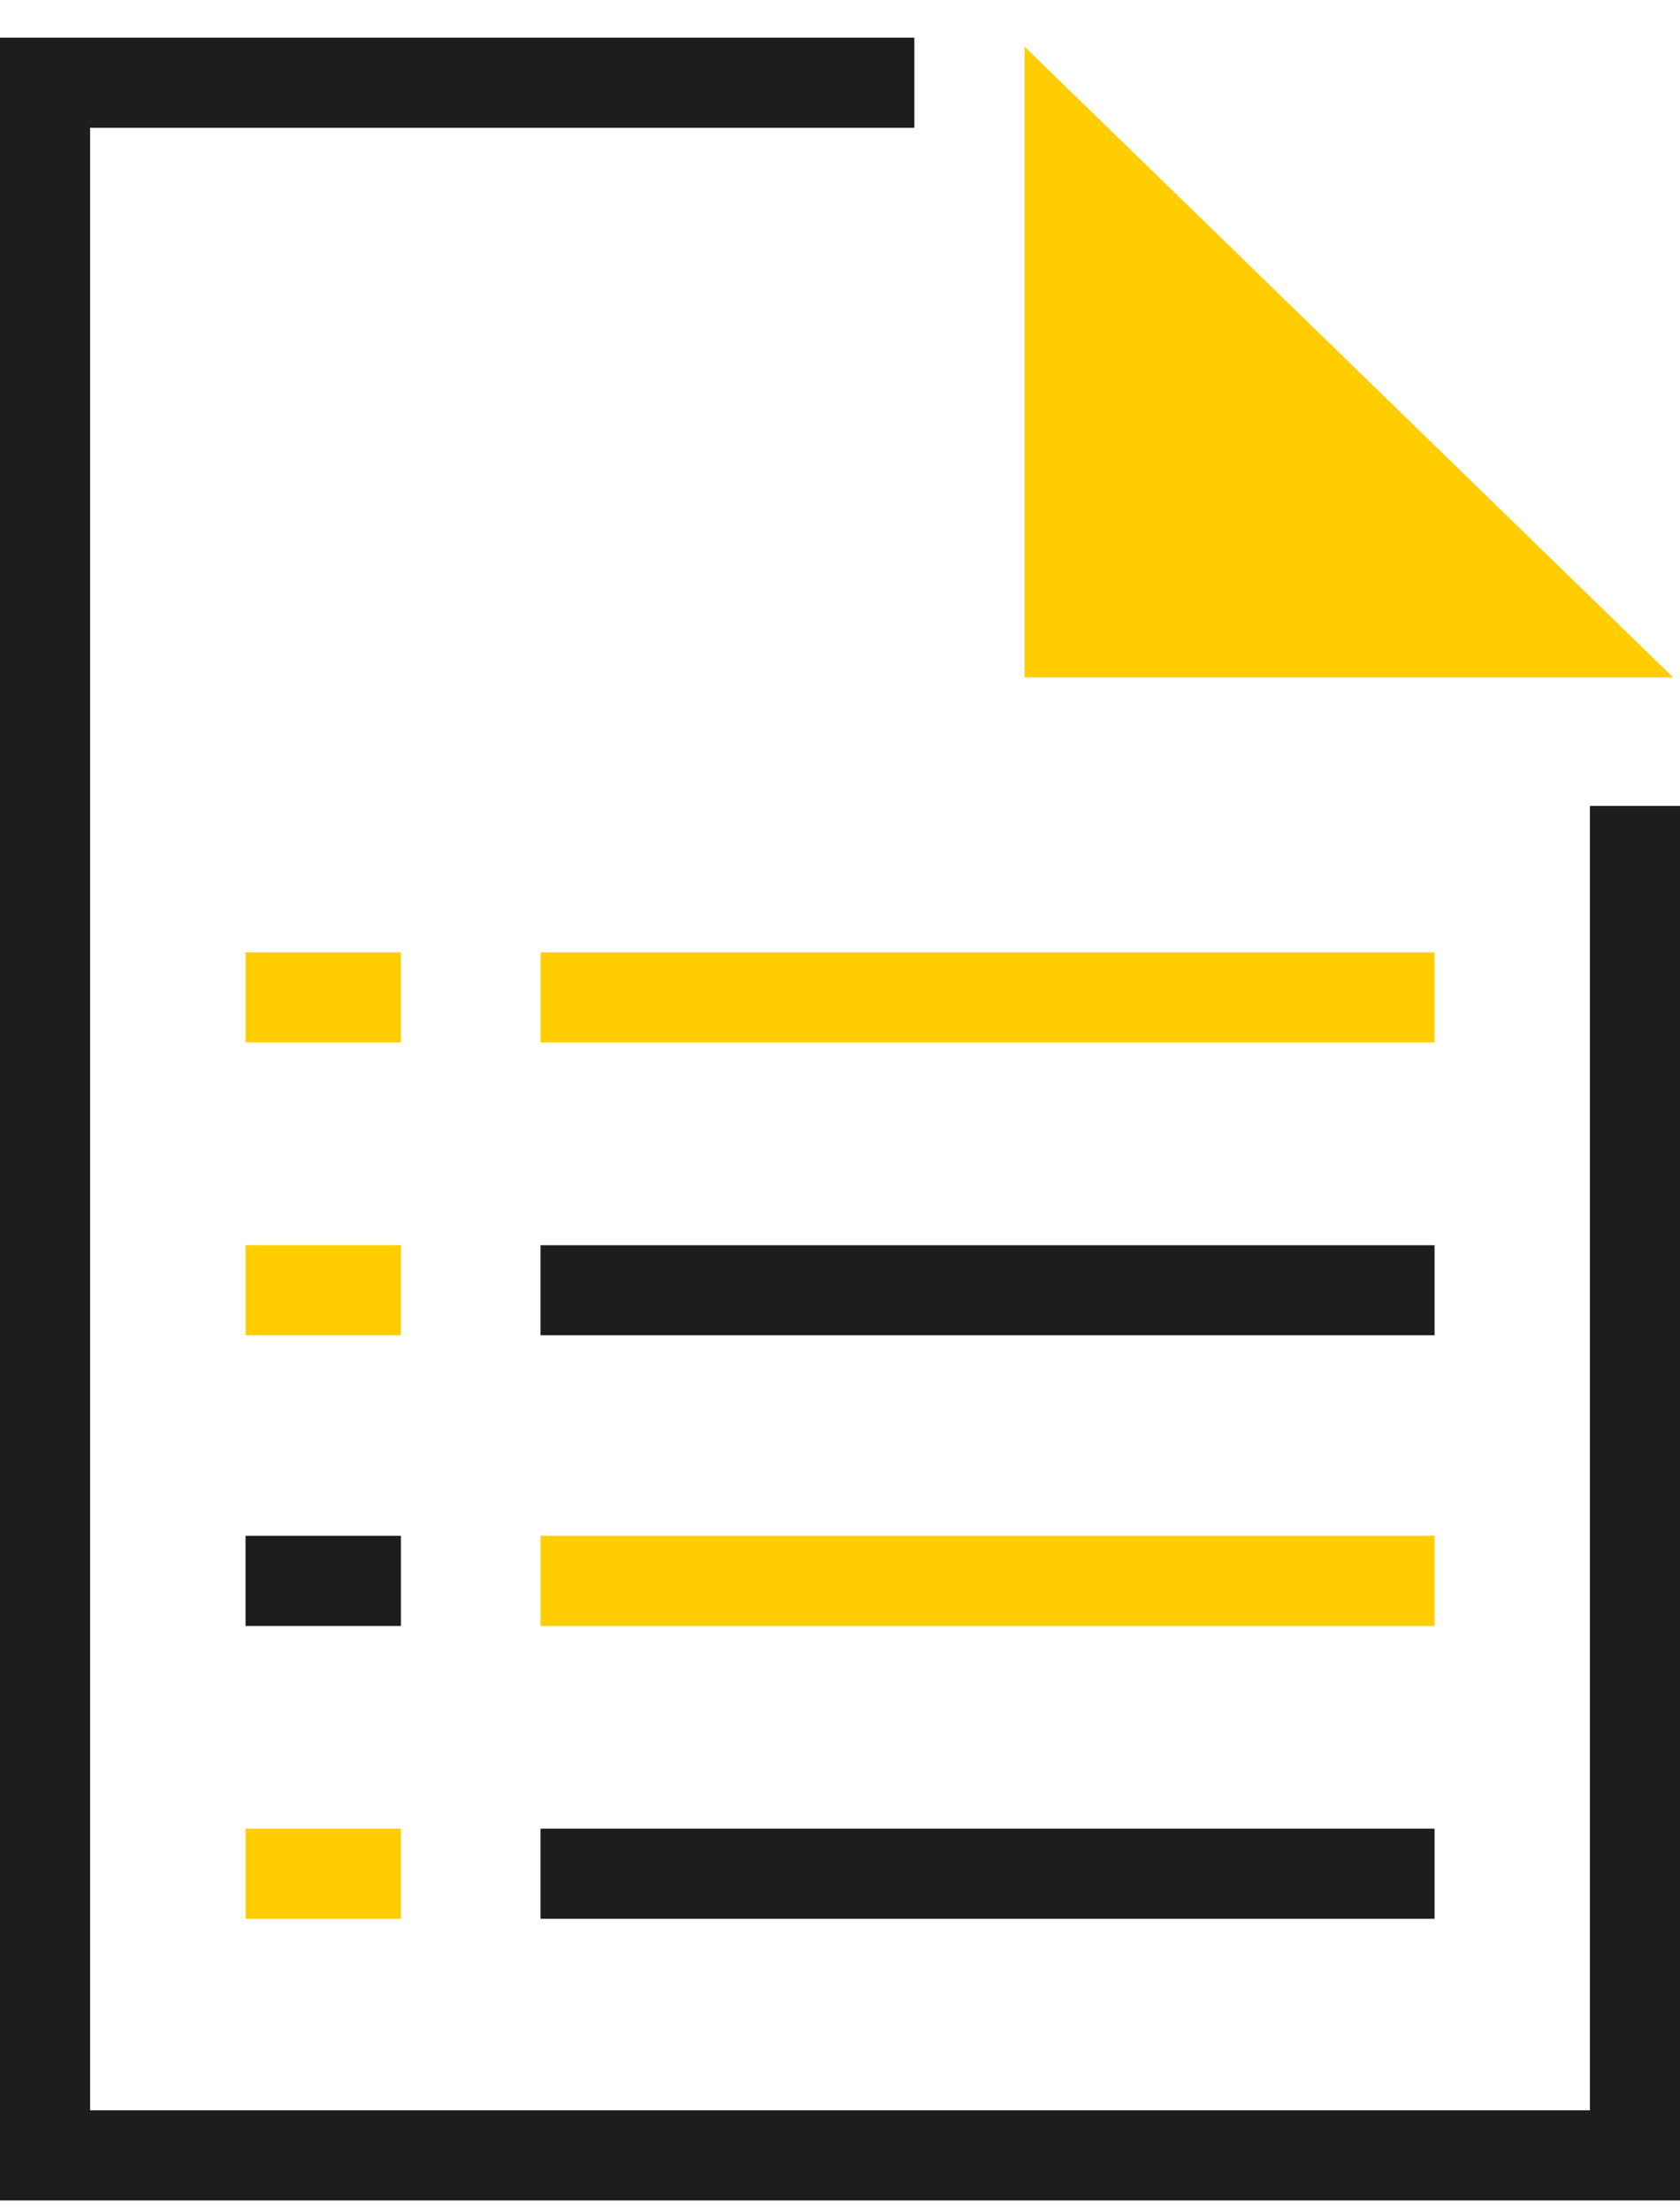 <svg width="19" height="25" viewBox="0 0 19 25" fill="none" xmlns="http://www.w3.org/2000/svg">
<path d="M11.588 7.659H18.923L11.588 0.528V7.659Z" fill="#FFCD00"/>
<path d="M19 24.877H0V0.426H10.341V1.445H1.019V23.858H17.981V9.111H19V24.877Z" fill="#1D1D1B"/>
<path d="M2.777 10.767H4.534V11.785H2.777V10.767Z" fill="#FFCD00"/>
<path d="M6.113 10.767H16.224V11.785H6.113V10.767Z" fill="#FFCD00"/>
<path d="M2.777 14.078H4.534V15.096H2.777V14.078Z" fill="#FFCD00"/>
<path d="M6.113 14.078H16.224V15.096H6.113V14.078Z" fill="#1D1D1B"/>
<path d="M2.777 17.363H4.534V18.382H2.777V17.363Z" fill="#1D1D1B"/>
<path d="M6.113 17.363H16.224V18.382H6.113V17.363Z" fill="#FFCD00"/>
<path d="M2.777 20.674H4.534V21.693H2.777V20.674Z" fill="#FFCD00"/>
<path d="M6.113 20.674H16.224V21.693H6.113V20.674Z" fill="#1D1D1B"/>
</svg>
